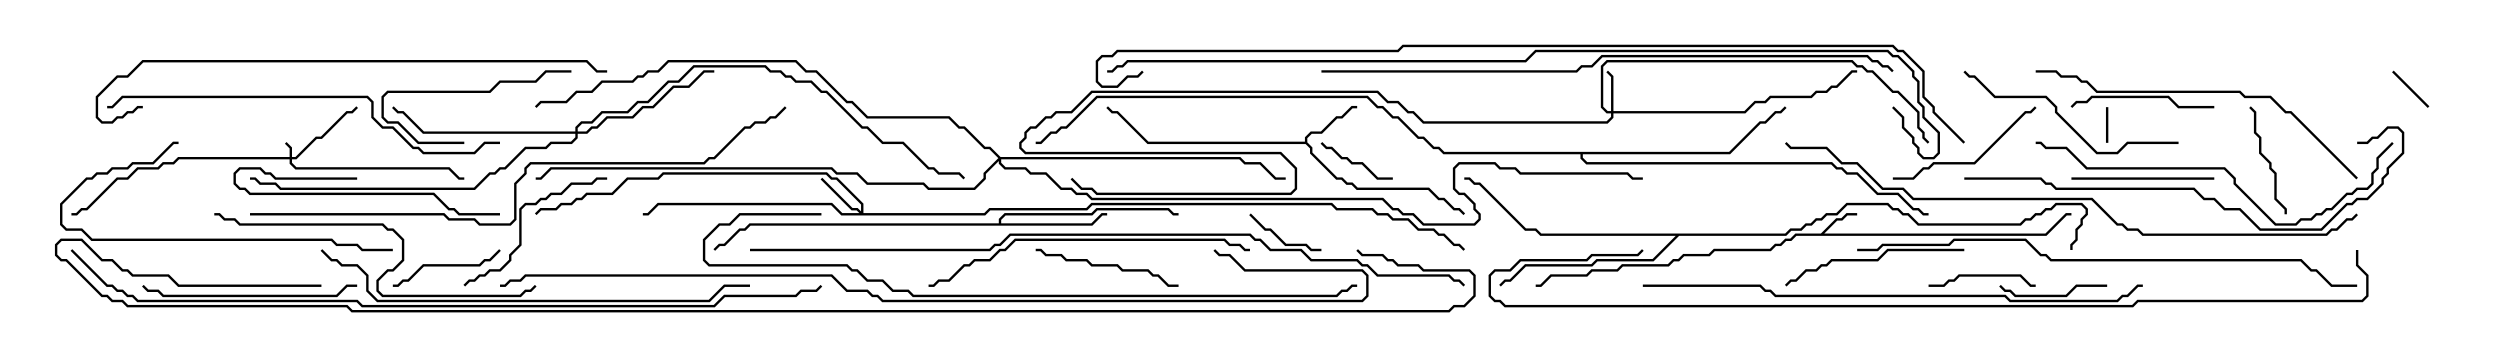 <svg version="1.1" width="105" height="15" xmlns="http://www.w3.org/2000/svg"><path d="M76.479,9.807L77.122,9.164L77.336,9.164L77.551,8.95L78,8.95L78,9.05L77.592,9.05L77.378,9.264L77.164,9.264L76.621,9.807L85.908,9.807L86.765,8.95L87,8.95L87,9.05L86.806,9.05L85.949,9.907L75.449,9.907L75.235,10.121L75.021,10.121L74.806,10.336L74.592,10.336L74.378,10.55L72.021,10.55L71.806,10.764L70.735,10.764L70.521,10.979L70.306,10.979L70.092,11.193L68.164,11.193L67.949,11.407L66.878,11.407L66.664,11.621L65.164,11.621L64.735,12.05L64.5,12.05L64.5,11.95L64.694,11.95L65.122,11.521L66.622,11.521L66.836,11.307L67.908,11.307L68.122,11.093L70.051,11.093L70.265,10.879L70.479,10.879L70.694,10.664L71.765,10.664L71.979,10.45L74.336,10.45L74.551,10.236L74.765,10.236L74.979,10.021L75.194,10.021L75.408,9.807z" stroke="none"/><path d="M54.807,5.95L54.807,5.765L55.051,5.521L55.479,5.521L56.122,4.879L56.336,4.879L56.765,4.45L57,4.45L57,4.55L56.806,4.55L56.378,4.979L56.164,4.979L55.521,5.621L55.092,5.621L54.907,5.806L54.907,5.979L55.121,6.194L55.121,6.408L56.164,7.45L56.378,7.45L56.592,7.664L56.806,7.664L57.021,7.879L60.021,7.879L60.449,8.307L60.664,8.307L61.092,8.736L61.306,8.736L61.535,8.965L61.465,9.035L61.265,8.836L61.051,8.836L60.622,8.407L60.408,8.407L59.979,7.979L56.979,7.979L56.765,7.764L56.551,7.764L56.336,7.55L56.122,7.55L55.021,6.449L55.021,6.235L54.836,6.05L48.194,6.05L46.908,4.764L46.694,4.764L46.465,4.535L46.535,4.465L46.735,4.664L46.949,4.664L48.235,5.95z" stroke="none"/><path d="M41.95,9.379L41.95,9.194L42.194,8.95L45.836,8.95L46.051,8.736L49.092,8.736L49.306,8.95L49.5,8.95L49.5,9.05L49.265,9.05L49.051,8.836L46.092,8.836L45.878,9.05L42.235,9.05L42.05,9.235L42.05,9.379L45.836,9.379L46.265,8.95L46.5,8.95L46.5,9.05L46.306,9.05L45.878,9.479L31.521,9.479L31.306,9.693L31.092,9.693L30.449,10.336L30.235,10.336L30.035,10.535L29.965,10.465L30.194,10.236L30.408,10.236L31.051,9.593L31.265,9.593L31.479,9.379z" stroke="none"/><path d="M74.979,9.807L75.194,9.593L75.622,9.593L75.836,9.379L76.051,9.379L76.265,9.164L76.479,9.164L76.694,8.95L77.122,8.95L77.551,8.521L79.306,8.521L79.521,8.736L79.735,8.736L79.949,8.95L80.164,8.95L80.592,9.379L84.836,9.379L85.051,9.164L85.265,9.164L85.479,8.95L85.694,8.95L85.908,8.736L86.122,8.736L86.336,8.521L87.449,8.521L87.693,8.765L87.693,9.021L87.479,9.235L87.479,9.449L87.264,9.664L87.264,10.092L87.05,10.306L87.05,10.5L86.95,10.5L86.95,10.265L87.164,10.051L87.164,9.622L87.379,9.408L87.379,9.194L87.593,8.979L87.593,8.806L87.408,8.621L86.378,8.621L86.164,8.836L85.949,8.836L85.735,9.05L85.521,9.05L85.306,9.264L85.092,9.264L84.878,9.479L80.551,9.479L80.122,9.05L79.908,9.05L79.694,8.836L79.479,8.836L79.265,8.621L77.592,8.621L77.164,9.05L76.735,9.05L76.521,9.264L76.306,9.264L76.092,9.479L75.878,9.479L75.664,9.693L75.235,9.693L75.021,9.907L70.521,9.907L69.449,10.979L67.092,10.979L66.878,11.193L64.092,11.193L63.449,11.836L63.235,11.836L63.035,12.035L62.965,11.965L63.194,11.736L63.408,11.736L64.051,11.093L66.836,11.093L67.051,10.879L69.408,10.879L70.379,9.907L64.694,9.907L64.479,9.693L64.051,9.693L62.122,7.764L61.908,7.764L61.694,7.55L61.5,7.55L61.5,7.45L61.735,7.45L61.949,7.664L62.164,7.664L64.092,9.593L64.521,9.593L64.735,9.807z" stroke="none"/><path d="M72.622,6.379L73.908,5.093L74.122,5.093L74.551,4.664L74.765,4.664L74.965,4.465L75.035,4.535L74.806,4.764L74.592,4.764L74.164,5.193L73.949,5.193L72.664,6.479L66.479,6.479L66.479,6.622L66.664,6.807L76.949,6.807L77.164,7.021L77.378,7.021L77.592,7.236L78.021,7.236L78.878,8.093L79.735,8.093L80.378,8.736L80.592,8.736L80.806,8.95L81,8.95L81,9.05L80.765,9.05L80.551,8.836L80.336,8.836L79.694,8.193L78.836,8.193L77.979,7.336L77.551,7.336L77.336,7.121L77.122,7.121L76.908,6.907L66.622,6.907L66.379,6.664L66.379,6.479L60.622,6.479L60.408,6.264L60.194,6.264L59.765,5.836L59.551,5.836L58.694,4.979L58.479,4.979L58.051,4.55L57.836,4.55L57.408,4.121L46.092,4.121L44.806,5.407L44.592,5.407L44.378,5.621L44.164,5.621L43.735,6.05L43.5,6.05L43.5,5.95L43.694,5.95L44.122,5.521L44.336,5.521L44.551,5.307L44.765,5.307L46.051,4.021L57.449,4.021L57.878,4.45L58.092,4.45L58.521,4.879L58.735,4.879L59.592,5.736L59.806,5.736L60.235,6.164L60.449,6.164L60.664,6.379z" stroke="none"/><path d="M12.164,6.593L12.164,6.235L11.965,6.035L12.035,5.965L12.264,6.194L12.264,6.593L12.408,6.593L13.265,5.736L13.479,5.736L14.551,4.664L14.765,4.664L14.965,4.465L15.035,4.535L14.806,4.764L14.592,4.764L13.521,5.836L13.306,5.836L12.449,6.693L12.264,6.693L12.264,6.836L12.449,7.021L18.878,7.021L19.306,7.45L19.5,7.45L19.5,7.55L19.265,7.55L18.836,7.121L12.408,7.121L12.164,6.878L12.164,6.693L7.521,6.693L7.306,6.907L6.878,6.907L6.664,7.121L5.806,7.121L5.378,7.55L4.949,7.55L3.664,8.836L3.449,8.836L3.235,9.05L3,9.05L3,8.95L3.194,8.95L3.408,8.736L3.622,8.736L4.908,7.45L5.336,7.45L5.765,7.021L6.622,7.021L6.836,6.807L7.265,6.807L7.479,6.593z" stroke="none"/><path d="M67.664,4.664L67.664,3.235L67.465,3.035L67.535,2.965L67.764,3.194L67.764,4.664L73.265,4.664L73.694,4.236L74.122,4.236L74.336,4.021L76.051,4.021L76.265,3.807L76.694,3.807L76.908,3.593L77.122,3.593L77.765,2.95L78,2.95L78,3.05L77.806,3.05L77.164,3.693L76.949,3.693L76.735,3.907L76.306,3.907L76.092,4.121L74.378,4.121L74.164,4.336L73.735,4.336L73.306,4.764L67.764,4.764L67.764,4.949L67.521,5.193L59.765,5.193L59.336,4.764L59.122,4.764L58.694,4.336L58.265,4.336L57.836,3.907L45.878,3.907L45.021,4.764L44.378,4.764L44.164,4.979L43.949,4.979L43.521,5.407L43.306,5.407L43.121,5.592L43.121,5.806L42.907,6.021L42.907,6.194L43.092,6.379L53.806,6.379L54.479,7.051L54.479,7.949L54.235,8.193L46.051,8.193L45.836,7.979L45.408,7.979L44.965,7.535L45.035,7.465L45.449,7.879L45.878,7.879L46.092,8.093L54.194,8.093L54.379,7.908L54.379,7.092L53.765,6.479L43.051,6.479L42.807,6.235L42.807,5.979L43.021,5.765L43.021,5.551L43.265,5.307L43.479,5.307L43.908,4.879L44.122,4.879L44.336,4.664L44.979,4.664L45.836,3.807L57.878,3.807L58.306,4.236L58.735,4.236L59.164,4.664L59.378,4.664L59.806,5.093L67.479,5.093L67.664,4.908L67.664,4.764L67.479,4.764L67.236,4.521L67.236,2.765L67.479,2.521L77.806,2.521L78.021,2.736L78.235,2.736L78.449,2.95L78.664,2.95L79.521,3.807L79.735,3.807L80.621,4.694L80.621,5.336L80.836,5.551L80.836,5.765L81.035,5.965L80.965,6.035L80.736,5.806L80.736,5.592L80.521,5.378L80.521,4.735L79.694,3.907L79.479,3.907L78.622,3.05L78.408,3.05L78.194,2.836L77.979,2.836L77.765,2.621L67.521,2.621L67.336,2.806L67.336,4.479L67.521,4.664z" stroke="none"/><path d="M36.164,8.879L36.164,8.592L35.122,7.55L34.908,7.55L34.694,7.336L27.878,7.336L27.664,7.55L26.378,7.55L25.735,8.193L24.664,8.193L24.449,8.407L24.235,8.407L24.021,8.621L23.592,8.621L23.378,8.836L22.735,8.836L22.535,9.035L22.465,8.965L22.694,8.736L23.336,8.736L23.551,8.521L23.979,8.521L24.194,8.307L24.408,8.307L24.622,8.093L25.694,8.093L26.336,7.45L27.622,7.45L27.836,7.236L34.735,7.236L34.949,7.45L35.164,7.45L36.264,8.551L36.264,8.95L41.336,8.95L41.551,8.736L45.622,8.736L45.836,8.521L55.949,8.521L56.164,8.736L57.664,8.736L57.878,8.95L58.306,8.95L58.521,9.164L59.164,9.164L59.592,9.593L60.235,9.593L60.449,9.807L60.664,9.807L61.092,10.236L61.306,10.236L61.535,10.465L61.465,10.535L61.265,10.336L61.051,10.336L60.622,9.907L60.408,9.907L60.194,9.693L59.551,9.693L59.122,9.264L58.479,9.264L58.265,9.05L57.836,9.05L57.622,8.836L56.122,8.836L55.908,8.621L45.878,8.621L45.664,8.836L41.592,8.836L41.378,9.05L35.336,9.05L34.908,8.621L27.664,8.621L27.235,9.05L27,9.05L27,8.95L27.194,8.95L27.622,8.521L34.949,8.521L35.378,8.95L36.094,8.95L35.979,8.836L35.765,8.836L34.465,7.535L34.535,7.465L35.806,8.736L36.021,8.736z" stroke="none"/><path d="M24.164,5.521L24.164,5.336L24.408,5.093L24.836,5.093L25.265,4.664L26.336,4.664L26.765,4.236L27.194,4.236L28.051,3.379L28.479,3.379L29.122,2.736L32.164,2.736L32.378,2.95L32.806,2.95L33.021,3.164L33.235,3.164L33.449,3.379L34.092,3.379L34.521,3.807L34.735,3.807L36.235,5.307L36.449,5.307L37.092,5.95L37.949,5.95L39.021,7.021L39.235,7.021L39.449,7.236L40.306,7.236L40.535,7.465L40.465,7.535L40.265,7.336L39.408,7.336L39.194,7.121L38.979,7.121L37.908,6.05L37.051,6.05L36.408,5.407L36.194,5.407L34.694,3.907L34.479,3.907L34.051,3.479L33.408,3.479L33.194,3.264L32.979,3.264L32.765,3.05L32.336,3.05L32.122,2.836L29.164,2.836L28.521,3.479L28.092,3.479L27.235,4.336L26.806,4.336L26.378,4.764L25.306,4.764L24.878,5.193L24.449,5.193L24.264,5.378L24.264,5.521L24.622,5.521L24.836,5.307L25.051,5.307L25.479,4.879L26.551,4.879L26.979,4.45L27.408,4.45L28.265,3.593L28.908,3.593L29.551,2.95L30,2.95L30,3.05L29.592,3.05L28.949,3.693L28.306,3.693L27.449,4.55L27.021,4.55L26.592,4.979L25.521,4.979L25.092,5.407L24.878,5.407L24.664,5.621L24.264,5.621L24.264,5.806L24.021,6.05L23.164,6.05L22.949,6.264L22.092,6.264L21.235,7.121L21.021,7.121L20.806,7.336L20.592,7.336L19.949,7.979L11.765,7.979L11.551,7.764L10.908,7.764L10.694,7.55L10.5,7.55L10.5,7.45L10.735,7.45L10.949,7.664L11.592,7.664L11.806,7.879L19.908,7.879L20.551,7.236L20.765,7.236L20.979,7.021L21.194,7.021L22.051,6.164L22.908,6.164L23.122,5.95L23.979,5.95L24.164,5.765L24.164,5.621L17.765,5.621L16.908,4.764L16.694,4.764L16.465,4.535L16.535,4.465L16.735,4.664L16.949,4.664L17.806,5.521z" stroke="none"/><path d="M42.021,6.593L52.092,6.593L52.306,6.807L52.949,6.807L53.592,7.45L54,7.45L54,7.55L53.551,7.55L52.908,6.907L52.265,6.907L52.051,6.693L42.05,6.693L42.05,6.836L42.235,7.021L43.092,7.021L43.306,7.236L43.949,7.236L44.592,7.879L45.021,7.879L45.235,8.093L45.664,8.093L45.878,8.307L58.092,8.307L58.521,8.736L58.735,8.736L58.949,8.95L59.378,8.95L59.806,9.379L61.908,9.379L62.093,9.194L62.093,9.021L61.879,8.806L61.879,8.592L61.479,8.193L61.265,8.193L61.021,7.949L61.021,7.051L61.265,6.807L62.806,6.807L63.021,7.021L63.664,7.021L63.878,7.236L68.378,7.236L68.592,7.45L69,7.45L69,7.55L68.551,7.55L68.336,7.336L63.836,7.336L63.622,7.121L62.979,7.121L62.765,6.907L61.306,6.907L61.121,7.092L61.121,7.908L61.306,8.093L61.521,8.093L61.979,8.551L61.979,8.765L62.193,8.979L62.193,9.235L61.949,9.479L59.765,9.479L59.336,9.05L58.908,9.05L58.694,8.836L58.479,8.836L58.051,8.407L45.836,8.407L45.622,8.193L45.194,8.193L44.979,7.979L44.551,7.979L43.908,7.336L43.265,7.336L43.051,7.121L42.194,7.121L41.95,6.878L41.95,6.764L41.407,7.306L41.407,7.521L40.949,7.979L38.979,7.979L38.765,7.764L36.408,7.764L35.979,7.336L35.122,7.336L34.908,7.121L23.164,7.121L22.735,7.55L22.5,7.55L22.5,7.45L22.694,7.45L23.122,7.021L34.949,7.021L35.164,7.236L36.021,7.236L36.449,7.664L38.806,7.664L39.021,7.879L40.908,7.879L41.307,7.479L41.307,7.265L41.929,6.643L41.551,6.264L41.336,6.264L40.479,5.407L40.265,5.407L39.836,4.979L36.408,4.979L35.765,4.336L35.551,4.336L34.265,3.05L33.836,3.05L33.408,2.621L28.092,2.621L27.664,3.05L27.235,3.05L27.021,3.264L26.806,3.264L26.592,3.479L25.306,3.479L24.878,3.907L24.235,3.907L23.806,4.336L22.735,4.336L22.535,4.535L22.465,4.465L22.694,4.236L23.765,4.236L24.194,3.807L24.836,3.807L25.265,3.379L26.551,3.379L26.765,3.164L26.979,3.164L27.194,2.95L27.622,2.95L28.051,2.521L33.449,2.521L33.878,2.95L34.306,2.95L35.592,4.236L35.806,4.236L36.449,4.879L39.878,4.879L40.306,5.307L40.521,5.307L41.378,6.164L41.592,6.164z" stroke="none"/><path d="M88.45,4.5L88.55,4.5L88.55,6L88.45,6z" stroke="none"/><path d="M102.035,4.465L101.965,4.535L100.465,3.035L100.535,2.965z" stroke="none"/><path d="M52.465,9.035L52.535,8.965L53.164,9.593L53.378,9.593L54.021,10.236L54.878,10.236L55.092,10.45L55.5,10.45L55.5,10.55L55.051,10.55L54.836,10.336L53.979,10.336L53.336,9.693L53.122,9.693z" stroke="none"/><path d="M58.5,7.45L58.5,7.55L57.836,7.55L57.194,6.907L56.765,6.907L56.551,6.693L56.336,6.693L55.908,6.264L55.694,6.264L55.465,6.035L55.535,5.965L55.735,6.164L55.949,6.164L56.378,6.593L56.592,6.593L56.806,6.807L57.235,6.807L57.878,7.45z" stroke="none"/><path d="M81,12.05L81,11.95L81.622,11.95L81.836,11.736L82.051,11.736L82.265,11.521L84.878,11.521L85.306,11.95L85.5,11.95L85.5,12.05L85.265,12.05L84.836,11.621L82.306,11.621L82.092,11.836L81.878,11.836L81.664,12.05z" stroke="none"/><path d="M88.5,11.95L88.5,12.05L87.235,12.05L86.806,12.479L84.622,12.479L84.408,12.264L84.194,12.264L83.965,12.035L84.035,11.965L84.235,12.164L84.449,12.164L84.664,12.379L86.765,12.379L87.194,11.95z" stroke="none"/><path d="M94.465,4.535L94.535,4.465L94.764,4.694L94.764,5.551L94.979,5.765L94.979,6.408L95.407,6.836L95.407,7.051L95.621,7.265L95.621,8.336L96.05,8.765L96.05,9L95.95,9L95.95,8.806L95.521,8.378L95.521,7.306L95.307,7.092L95.307,6.878L94.879,6.449L94.879,5.806L94.664,5.592L94.664,4.735z" stroke="none"/><path d="M16.5,12.05L16.5,11.95L16.694,11.95L16.908,11.736L17.122,11.736L17.765,11.093L20.122,11.093L20.336,10.879L20.551,10.879L20.965,10.465L21.035,10.535L20.592,10.979L20.378,10.979L20.164,11.193L17.806,11.193L17.164,11.836L16.949,11.836L16.735,12.05z" stroke="none"/><path d="M19.5,5.95L19.5,6.05L17.551,6.05L16.694,5.193L16.265,5.193L16.021,4.949L16.021,4.051L16.265,3.807L20.551,3.807L20.979,3.379L22.479,3.379L22.908,2.95L24,2.95L24,3.05L22.949,3.05L22.521,3.479L21.021,3.479L20.592,3.907L16.306,3.907L16.121,4.092L16.121,4.908L16.306,5.093L16.735,5.093L17.592,5.95z" stroke="none"/><path d="M93,4.45L93,4.55L91.479,4.55L91.051,4.121L87.878,4.121L87.664,4.336L87.235,4.336L87.035,4.535L86.965,4.465L87.194,4.236L87.622,4.236L87.836,4.021L91.092,4.021L91.521,4.45z" stroke="none"/><path d="M93,7.45L93,7.55L87,7.55L87,7.45z" stroke="none"/><path d="M15,7.45L15,7.55L11.551,7.55L11.336,7.336L11.122,7.336L10.908,7.121L10.092,7.121L9.907,7.306L9.907,7.694L10.092,7.879L10.306,7.879L10.521,8.093L18.235,8.093L18.878,8.736L19.092,8.736L19.306,8.95L21,8.95L21,9.05L19.265,9.05L19.051,8.836L18.836,8.836L18.194,8.193L10.479,8.193L10.265,7.979L10.051,7.979L9.807,7.735L9.807,7.265L10.051,7.021L10.949,7.021L11.164,7.236L11.378,7.236L11.592,7.45z" stroke="none"/><path d="M49.5,11.95L49.5,12.05L49.051,12.05L48.622,11.621L48.408,11.621L48.194,11.407L47.122,11.407L46.908,11.193L45.836,11.193L45.622,10.979L44.765,10.979L44.551,10.764L43.908,10.764L43.694,10.55L43.5,10.55L43.5,10.45L43.735,10.45L43.949,10.664L44.592,10.664L44.806,10.879L45.664,10.879L45.878,11.093L46.949,11.093L47.164,11.307L48.235,11.307L48.449,11.521L48.664,11.521L49.092,11.95z" stroke="none"/><path d="M79.5,7.55L79.5,7.45L80.336,7.45L80.765,7.021L80.979,7.021L81.194,6.807L82.908,6.807L85.051,4.664L85.265,4.664L85.465,4.465L85.535,4.535L85.306,4.764L85.092,4.764L82.949,6.907L81.235,6.907L81.021,7.121L80.806,7.121L80.378,7.55z" stroke="none"/><path d="M25.5,7.45L25.5,7.55L25.092,7.55L24.878,7.764L24.021,7.764L23.592,8.193L23.164,8.193L22.949,8.407L22.735,8.407L22.521,8.621L22.092,8.621L21.907,8.806L21.907,10.306L21.479,10.735L21.479,10.949L21.021,11.407L20.592,11.407L20.378,11.621L20.164,11.621L19.949,11.836L19.735,11.836L19.535,12.035L19.465,11.965L19.694,11.736L19.908,11.736L20.122,11.521L20.336,11.521L20.551,11.307L20.979,11.307L21.379,10.908L21.379,10.694L21.807,10.265L21.807,8.765L22.051,8.521L22.479,8.521L22.694,8.307L22.908,8.307L23.122,8.093L23.551,8.093L23.979,7.664L24.836,7.664L25.051,7.45z" stroke="none"/><path d="M82.5,10.45L82.5,10.55L79.306,10.55L78.878,10.979L76.949,10.979L76.735,11.193L76.521,11.193L76.306,11.407L75.878,11.407L75.449,11.836L75.235,11.836L75.035,12.035L74.965,11.965L75.194,11.736L75.408,11.736L75.836,11.307L76.265,11.307L76.479,11.093L76.694,11.093L76.908,10.879L78.836,10.879L79.265,10.45z" stroke="none"/><path d="M15,11.95L15,12.05L14.592,12.05L14.164,12.479L6.836,12.479L6.622,12.264L6.194,12.264L5.965,12.035L6.035,11.965L6.235,12.164L6.664,12.164L6.878,12.379L14.122,12.379L14.551,11.95z" stroke="none"/><path d="M91.5,5.95L91.5,6.05L89.378,6.05L88.949,6.479L88.051,6.479L86.307,4.735L86.307,4.521L85.908,4.121L83.765,4.121L82.908,3.264L82.694,3.264L82.465,3.035L82.535,2.965L82.735,3.164L82.949,3.164L83.806,4.021L85.949,4.021L86.407,4.479L86.407,4.694L88.092,6.379L88.908,6.379L89.336,5.95z" stroke="none"/><path d="M16.5,10.45L16.5,10.55L15.194,10.55L14.979,10.336L14.122,10.336L13.908,10.121L3.836,10.121L3.408,9.693L2.765,9.693L2.521,9.449L2.521,8.551L3.622,7.45L3.836,7.45L4.051,7.236L4.479,7.236L4.694,7.021L5.336,7.021L5.551,6.807L6.408,6.807L7.265,5.95L7.5,5.95L7.5,6.05L7.306,6.05L6.449,6.907L5.592,6.907L5.378,7.121L4.735,7.121L4.521,7.336L4.092,7.336L3.878,7.55L3.664,7.55L2.621,8.592L2.621,9.408L2.806,9.593L3.449,9.593L3.878,10.021L13.949,10.021L14.164,10.236L15.021,10.236L15.235,10.45z" stroke="none"/><path d="M52.5,10.45L52.5,10.55L52.265,10.55L52.051,10.336L51.622,10.336L51.408,10.121L42.664,10.121L42.235,10.55L42.021,10.55L41.592,10.979L40.949,10.979L40.735,11.193L40.521,11.193L39.878,11.836L39.449,11.836L39.235,12.05L39,12.05L39,11.95L39.194,11.95L39.408,11.736L39.836,11.736L40.479,11.093L40.694,11.093L40.908,10.879L41.551,10.879L41.979,10.45L42.194,10.45L42.622,10.021L51.449,10.021L51.664,10.236L52.092,10.236L52.306,10.45z" stroke="none"/><path d="M9,9.05L9,8.95L9.235,8.95L9.449,9.164L9.878,9.164L10.092,9.379L16.092,9.379L16.306,9.593L16.521,9.593L16.979,10.051L16.979,10.949L16.521,11.407L16.306,11.407L15.907,11.806L15.907,12.194L16.092,12.379L21.836,12.379L22.051,12.164L22.265,12.164L22.465,11.965L22.535,12.035L22.306,12.264L22.092,12.264L21.878,12.479L16.051,12.479L15.807,12.235L15.807,11.765L16.265,11.307L16.479,11.307L16.879,10.908L16.879,10.092L16.479,9.693L16.265,9.693L16.051,9.479L10.051,9.479L9.836,9.264L9.408,9.264L9.194,9.05z" stroke="none"/><path d="M99.035,7.465L98.965,7.535L96.194,4.764L95.979,4.764L95.336,4.121L94.265,4.121L94.051,3.907L88.051,3.907L87.622,3.479L87.408,3.479L87.194,3.264L86.551,3.264L86.336,3.05L85.5,3.05L85.5,2.95L86.378,2.95L86.592,3.164L87.235,3.164L87.449,3.379L87.664,3.379L88.092,3.807L94.092,3.807L94.306,4.021L95.378,4.021L96.021,4.664L96.235,4.664z" stroke="none"/><path d="M100.465,5.965L100.535,6.035L99.907,6.664L99.907,7.092L99.693,7.306L99.693,7.735L99.449,7.979L99.021,7.979L98.806,8.193L98.592,8.193L97.949,8.836L97.735,8.836L97.521,9.05L97.306,9.05L97.092,9.264L96.664,9.264L96.449,9.479L95.551,9.479L93.807,7.735L93.807,7.521L93.408,7.121L87.622,7.121L86.765,6.264L85.908,6.264L85.694,6.05L85.5,6.05L85.5,5.95L85.735,5.95L85.949,6.164L86.806,6.164L87.664,7.021L93.449,7.021L93.907,7.479L93.907,7.694L95.592,9.379L96.408,9.379L96.622,9.164L97.051,9.164L97.265,8.95L97.479,8.95L97.694,8.736L97.908,8.736L98.551,8.093L98.765,8.093L98.979,7.879L99.408,7.879L99.593,7.694L99.593,7.265L99.807,7.051L99.807,6.622z" stroke="none"/><path d="M82.5,7.55L82.5,7.45L85.735,7.45L85.949,7.664L86.164,7.664L86.378,7.879L92.164,7.879L92.592,8.307L93.021,8.307L93.449,8.736L94.092,8.736L94.949,9.593L97.479,9.593L98.551,8.521L98.765,8.521L98.979,8.307L99.408,8.307L100.021,7.694L100.021,7.479L100.236,7.265L100.236,7.051L100.879,6.408L100.879,5.592L100.694,5.407L100.306,5.407L99.878,5.836L99.664,5.836L99.449,6.05L99,6.05L99,5.95L99.408,5.95L99.622,5.736L99.836,5.736L100.265,5.307L100.735,5.307L100.979,5.551L100.979,6.449L100.336,7.092L100.336,7.306L100.121,7.521L100.121,7.735L99.449,8.407L99.021,8.407L98.806,8.621L98.592,8.621L97.521,9.693L94.908,9.693L94.051,8.836L93.408,8.836L92.979,8.407L92.551,8.407L92.122,7.979L86.336,7.979L86.122,7.764L85.908,7.764L85.694,7.55z" stroke="none"/><path d="M21,5.95L21,6.05L20.378,6.05L19.949,6.479L17.765,6.479L17.551,6.264L17.336,6.264L16.479,5.407L16.051,5.407L15.593,4.949L15.593,4.306L15.408,4.121L5.164,4.121L4.735,4.55L4.5,4.55L4.5,4.45L4.694,4.45L5.122,4.021L15.449,4.021L15.693,4.265L15.693,4.908L16.092,5.307L16.521,5.307L17.378,6.164L17.592,6.164L17.806,6.379L19.908,6.379L20.336,5.95z" stroke="none"/><path d="M13.465,10.535L13.535,10.465L13.949,10.879L14.164,10.879L14.378,11.093L15.021,11.093L15.479,11.551L15.479,12.194L15.878,12.593L29.765,12.593L30.408,11.95L31.5,11.95L31.5,12.05L30.449,12.05L29.806,12.693L15.836,12.693L15.379,12.235L15.379,11.592L14.979,11.193L14.336,11.193L14.122,10.979L13.908,10.979z" stroke="none"/><path d="M25.5,2.95L25.5,3.05L25.051,3.05L24.622,2.621L6.021,2.621L5.378,3.264L4.949,3.264L4.121,4.092L4.121,4.908L4.306,5.093L4.694,5.093L4.908,4.879L5.122,4.879L5.336,4.664L5.551,4.664L5.765,4.45L6,4.45L6,4.55L5.806,4.55L5.592,4.764L5.378,4.764L5.164,4.979L4.949,4.979L4.735,5.193L4.265,5.193L4.021,4.949L4.021,4.051L4.908,3.164L5.336,3.164L5.979,2.521L24.664,2.521L25.092,2.95z" stroke="none"/><path d="M69,12.05L69,11.95L73.949,11.95L74.164,12.164L74.378,12.164L74.592,12.379L84.235,12.379L84.449,12.593L88.908,12.593L89.122,12.379L89.336,12.379L89.765,11.95L90,11.95L90,12.05L89.806,12.05L89.378,12.479L89.164,12.479L88.949,12.693L84.408,12.693L84.194,12.479L74.551,12.479L74.336,12.264L74.122,12.264L73.908,12.05z" stroke="none"/><path d="M78,10.55L78,10.45L78.836,10.45L79.051,10.236L81.836,10.236L82.051,10.021L85.092,10.021L85.735,10.664L85.949,10.664L86.164,10.879L96.664,10.879L97.092,11.307L97.306,11.307L97.949,11.95L99,11.95L99,12.05L97.908,12.05L97.265,11.407L97.051,11.407L96.622,10.979L86.122,10.979L85.908,10.764L85.694,10.764L85.051,10.121L82.092,10.121L81.878,10.336L79.092,10.336L78.878,10.55z" stroke="none"/><path d="M34.5,8.95L34.5,9.05L31.092,9.05L30.664,9.479L30.235,9.479L29.621,10.092L29.621,10.908L29.806,11.093L35.592,11.093L35.806,11.307L36.021,11.307L36.449,11.736L37.092,11.736L37.521,12.164L38.164,12.164L38.378,12.379L56.122,12.379L56.336,12.164L56.551,12.164L56.765,11.95L57,11.95L57,12.05L56.806,12.05L56.592,12.264L56.378,12.264L56.164,12.479L38.336,12.479L38.122,12.264L37.479,12.264L37.051,11.836L36.408,11.836L35.979,11.407L35.765,11.407L35.551,11.193L29.765,11.193L29.521,10.949L29.521,10.051L30.194,9.379L30.622,9.379L31.051,8.95z" stroke="none"/><path d="M10.5,9.05L10.5,8.95L18.664,8.95L18.878,9.164L19.949,9.164L20.164,9.379L21.408,9.379L21.593,9.194L21.593,7.694L22.021,7.265L22.021,7.051L22.265,6.807L29.551,6.807L29.765,6.593L29.979,6.593L31.265,5.307L31.479,5.307L31.694,5.093L32.122,5.093L32.336,4.879L32.551,4.879L32.965,4.465L33.035,4.535L32.592,4.979L32.378,4.979L32.164,5.193L31.735,5.193L31.521,5.407L31.306,5.407L30.021,6.693L29.806,6.693L29.592,6.907L22.306,6.907L22.121,7.092L22.121,7.306L21.693,7.735L21.693,9.235L21.449,9.479L20.122,9.479L19.908,9.264L18.836,9.264L18.622,9.05z" stroke="none"/><path d="M55.5,3.05L55.5,2.95L66.194,2.95L66.408,2.736L66.836,2.736L67.265,2.307L78.449,2.307L78.664,2.521L78.878,2.521L79.092,2.736L79.306,2.736L79.535,2.965L79.465,3.035L79.265,2.836L79.051,2.836L78.836,2.621L78.622,2.621L78.408,2.407L67.306,2.407L66.878,2.836L66.449,2.836L66.235,3.05z" stroke="none"/><path d="M98.965,8.965L99.035,9.035L98.806,9.264L98.592,9.264L98.164,9.693L97.949,9.693L97.735,9.907L89.979,9.907L89.765,9.693L89.336,9.693L89.122,9.479L88.908,9.479L87.836,8.407L80.336,8.407L79.908,7.979L79.051,7.979L77.979,6.907L77.336,6.907L76.694,6.264L75.194,6.264L74.965,6.035L75.035,5.965L75.235,6.164L76.735,6.164L77.378,6.807L78.021,6.807L79.092,7.879L79.949,7.879L80.378,8.307L87.878,8.307L88.949,9.379L89.164,9.379L89.378,9.593L89.806,9.593L90.021,9.807L97.694,9.807L97.908,9.593L98.122,9.593L98.551,9.164L98.765,9.164z" stroke="none"/><path d="M98.95,10.5L99.05,10.5L99.05,11.122L99.479,11.551L99.479,12.449L99.235,12.693L89.806,12.693L89.592,12.907L63.194,12.907L62.979,12.693L62.765,12.693L62.521,12.449L62.521,11.551L62.765,11.307L63.408,11.307L63.836,10.879L66.622,10.879L66.836,10.664L68.765,10.664L68.965,10.465L69.035,10.535L68.806,10.764L66.878,10.764L66.664,10.979L63.878,10.979L63.449,11.407L62.806,11.407L62.621,11.592L62.621,12.408L62.806,12.593L63.021,12.593L63.235,12.807L89.551,12.807L89.765,12.593L99.194,12.593L99.379,12.408L99.379,11.592L98.95,11.164z" stroke="none"/><path d="M21,12.05L21,11.95L21.194,11.95L21.408,11.736L21.836,11.736L22.051,11.521L34.949,11.521L35.592,12.164L36.449,12.164L36.664,12.379L36.878,12.379L37.092,12.593L57.194,12.593L57.379,12.408L57.379,11.592L57.194,11.407L52.265,11.407L51.622,10.764L51.194,10.764L50.965,10.535L51.035,10.465L51.235,10.664L51.664,10.664L52.306,11.307L57.235,11.307L57.479,11.551L57.479,12.449L57.235,12.693L37.051,12.693L36.836,12.479L36.622,12.479L36.408,12.264L35.551,12.264L34.908,11.621L22.092,11.621L21.878,11.836L21.449,11.836L21.235,12.05z" stroke="none"/><path d="M31.5,10.55L31.5,10.45L41.551,10.45L41.765,10.236L41.979,10.236L42.408,9.807L52.521,9.807L52.735,10.021L52.949,10.021L53.378,10.45L54.664,10.45L55.092,10.879L57.021,10.879L57.235,11.093L57.449,11.093L57.878,11.521L60.878,11.521L61.092,11.736L61.306,11.736L61.535,11.965L61.465,12.035L61.265,11.836L61.051,11.836L60.836,11.621L57.836,11.621L57.408,11.193L57.194,11.193L56.979,10.979L55.051,10.979L54.622,10.55L53.336,10.55L52.908,10.121L52.694,10.121L52.479,9.907L42.449,9.907L42.021,10.336L41.806,10.336L41.592,10.55z" stroke="none"/><path d="M2.965,10.535L3.035,10.465L4.521,11.95L4.735,11.95L4.949,12.164L5.164,12.164L5.378,12.379L5.592,12.379L5.806,12.593L15.021,12.593L15.235,12.807L29.979,12.807L30.408,12.379L33.408,12.379L33.622,12.164L34.265,12.164L34.465,11.965L34.535,12.035L34.306,12.264L33.664,12.264L33.449,12.479L30.449,12.479L30.021,12.907L15.194,12.907L14.979,12.693L5.765,12.693L5.551,12.479L5.336,12.479L5.122,12.264L4.908,12.264L4.694,12.05L4.479,12.05z" stroke="none"/><path d="M46.5,3.05L46.5,2.95L46.694,2.95L46.908,2.736L47.122,2.736L47.336,2.521L64.051,2.521L64.479,2.093L79.306,2.093L79.521,2.307L79.735,2.307L80.407,2.979L80.407,3.194L80.621,3.408L80.621,4.265L80.836,4.479L80.836,4.908L81.479,5.551L81.479,6.449L81.235,6.693L80.765,6.693L80.521,6.449L80.521,6.235L80.307,6.021L80.307,5.806L79.879,5.378L79.879,4.949L79.465,4.535L79.535,4.465L79.979,4.908L79.979,5.336L80.407,5.765L80.407,5.979L80.621,6.194L80.621,6.408L80.806,6.593L81.194,6.593L81.379,6.408L81.379,5.592L80.736,4.949L80.736,4.521L80.521,4.306L80.521,3.449L80.307,3.235L80.307,3.021L79.694,2.407L79.479,2.407L79.265,2.193L64.521,2.193L64.092,2.621L47.378,2.621L47.164,2.836L46.949,2.836L46.735,3.05z" stroke="none"/><path d="M82.535,5.965L82.465,6.035L81.164,4.735L81.164,4.521L80.736,4.092L80.736,3.021L79.908,2.193L79.694,2.193L79.479,1.979L58.949,1.979L58.735,2.193L46.949,2.193L46.735,2.407L46.306,2.407L46.121,2.592L46.121,3.408L46.306,3.593L46.908,3.593L47.336,3.164L47.765,3.164L47.965,2.965L48.035,3.035L47.806,3.264L47.378,3.264L46.949,3.693L46.265,3.693L46.021,3.449L46.021,2.551L46.265,2.307L46.694,2.307L46.908,2.093L58.694,2.093L58.908,1.879L79.521,1.879L79.735,2.093L79.949,2.093L80.836,2.979L80.836,4.051L81.264,4.479L81.264,4.694z" stroke="none"/><path d="M13.5,11.95L13.5,12.05L7.479,12.05L7.051,11.621L5.551,11.621L5.336,11.407L5.122,11.407L4.694,10.979L4.265,10.979L3.408,10.121L2.592,10.121L2.407,10.306L2.407,10.694L2.592,10.879L2.806,10.879L4.306,12.379L4.521,12.379L4.735,12.593L5.164,12.593L5.378,12.807L14.592,12.807L14.806,13.021L60.836,13.021L61.051,12.807L61.479,12.807L61.879,12.408L61.879,11.592L61.694,11.407L59.765,11.407L59.551,11.193L58.694,11.193L58.479,10.979L58.265,10.979L58.051,10.764L57.194,10.764L56.965,10.535L57.035,10.465L57.235,10.664L58.092,10.664L58.306,10.879L58.521,10.879L58.735,11.093L59.592,11.093L59.806,11.307L61.735,11.307L61.979,11.551L61.979,12.449L61.521,12.907L61.092,12.907L60.878,13.121L14.765,13.121L14.551,12.907L5.336,12.907L5.122,12.693L4.694,12.693L4.479,12.479L4.265,12.479L2.765,10.979L2.551,10.979L2.307,10.735L2.307,10.265L2.551,10.021L3.449,10.021L4.306,10.879L4.735,10.879L5.164,11.307L5.378,11.307L5.592,11.521L7.092,11.521L7.521,11.95z" stroke="none"/></svg>